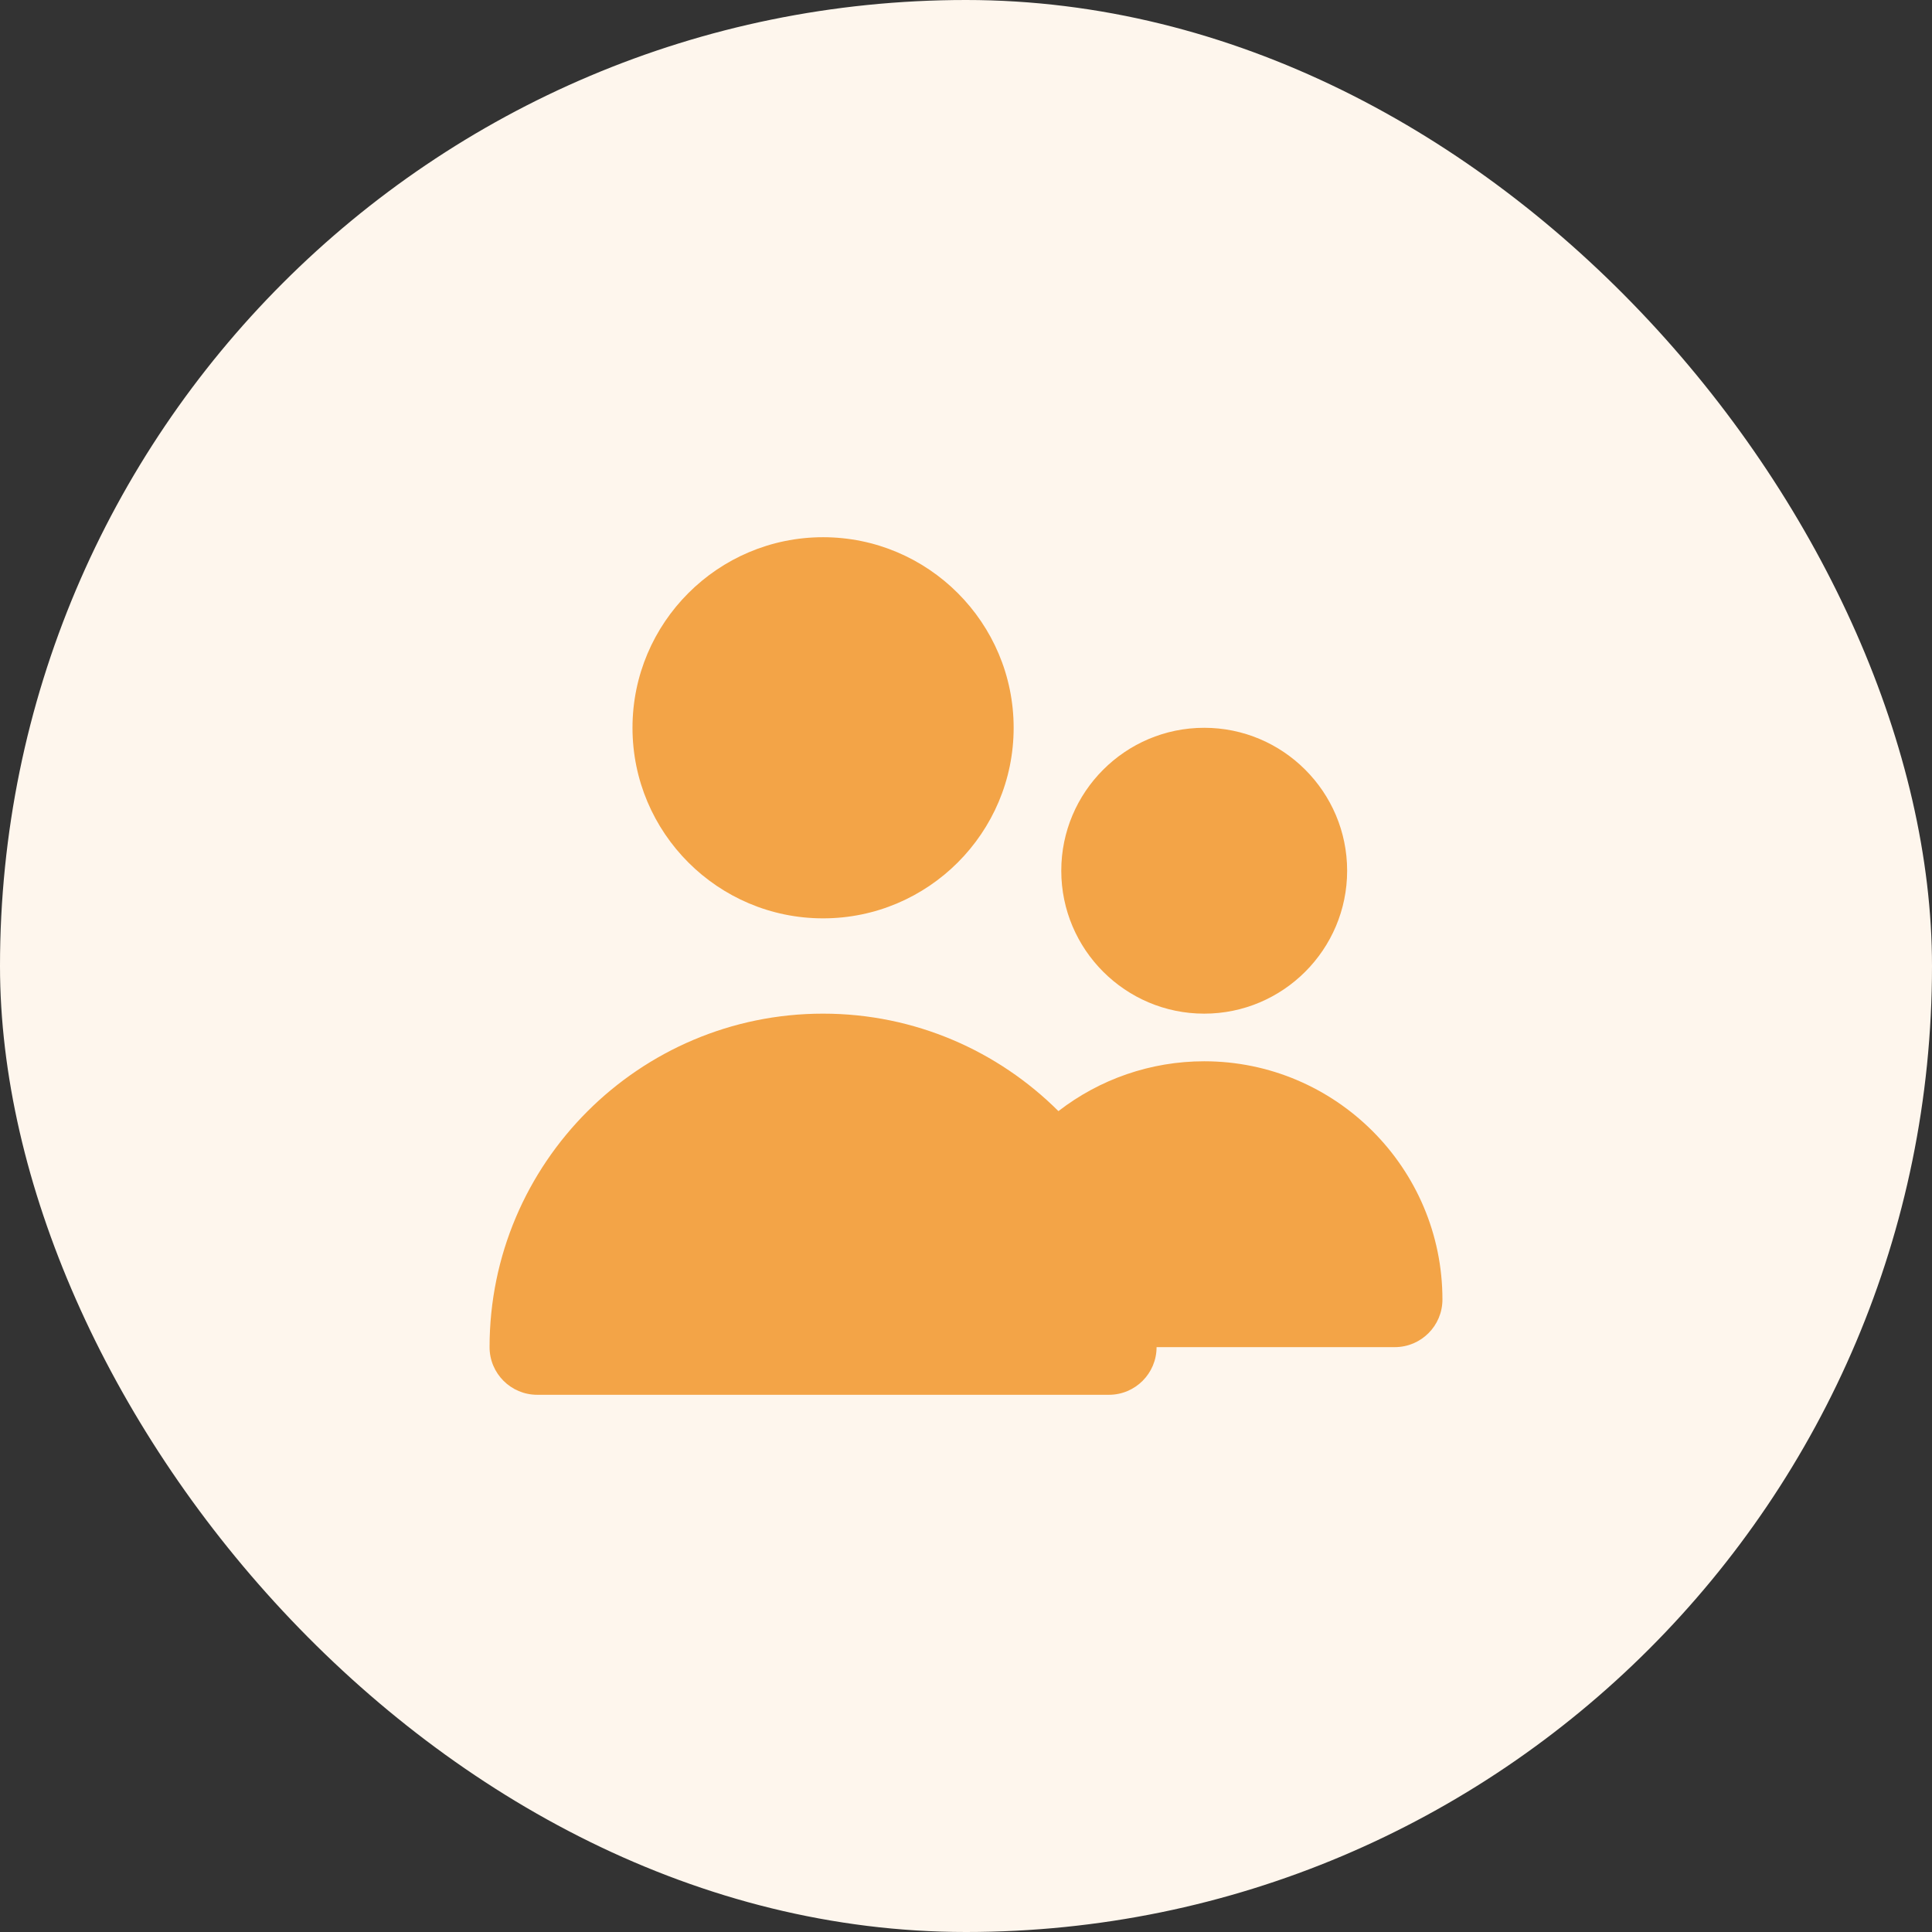 <svg width="98" height="98" viewBox="0 0 98 98" fill="none" xmlns="http://www.w3.org/2000/svg">
<rect x="0" y="0" width="98" height="98" fill="#333333" stroke="none"/>
<rect width="98" height="98" rx="49" fill="#FEF6ED"/>
<path fill-rule="evenodd" clip-rule="evenodd" d="M41.75 46.583C47.081 46.583 51.417 42.248 51.417 36.917C51.417 31.585 47.081 27.25 41.75 27.25C36.419 27.25 32.083 31.585 32.083 36.917C32.083 42.248 36.419 46.583 41.75 46.583ZM61.083 51.417C65.081 51.417 68.333 48.164 68.333 44.167C68.333 40.169 65.081 36.917 61.083 36.917C57.086 36.917 53.833 40.169 53.833 44.167C53.833 48.164 57.086 51.417 61.083 51.417ZM73.167 65.917C73.167 67.251 72.086 68.333 70.75 68.333H58.667C58.667 69.667 57.586 70.75 56.25 70.75H27.25C25.914 70.75 24.833 69.667 24.833 68.333C24.833 59.005 32.424 51.417 41.75 51.417C46.407 51.417 50.626 53.309 53.688 56.361C55.788 54.737 58.374 53.833 61.083 53.833C67.746 53.833 73.167 59.254 73.167 65.917Z" fill="#F3A447"/>
</svg>
